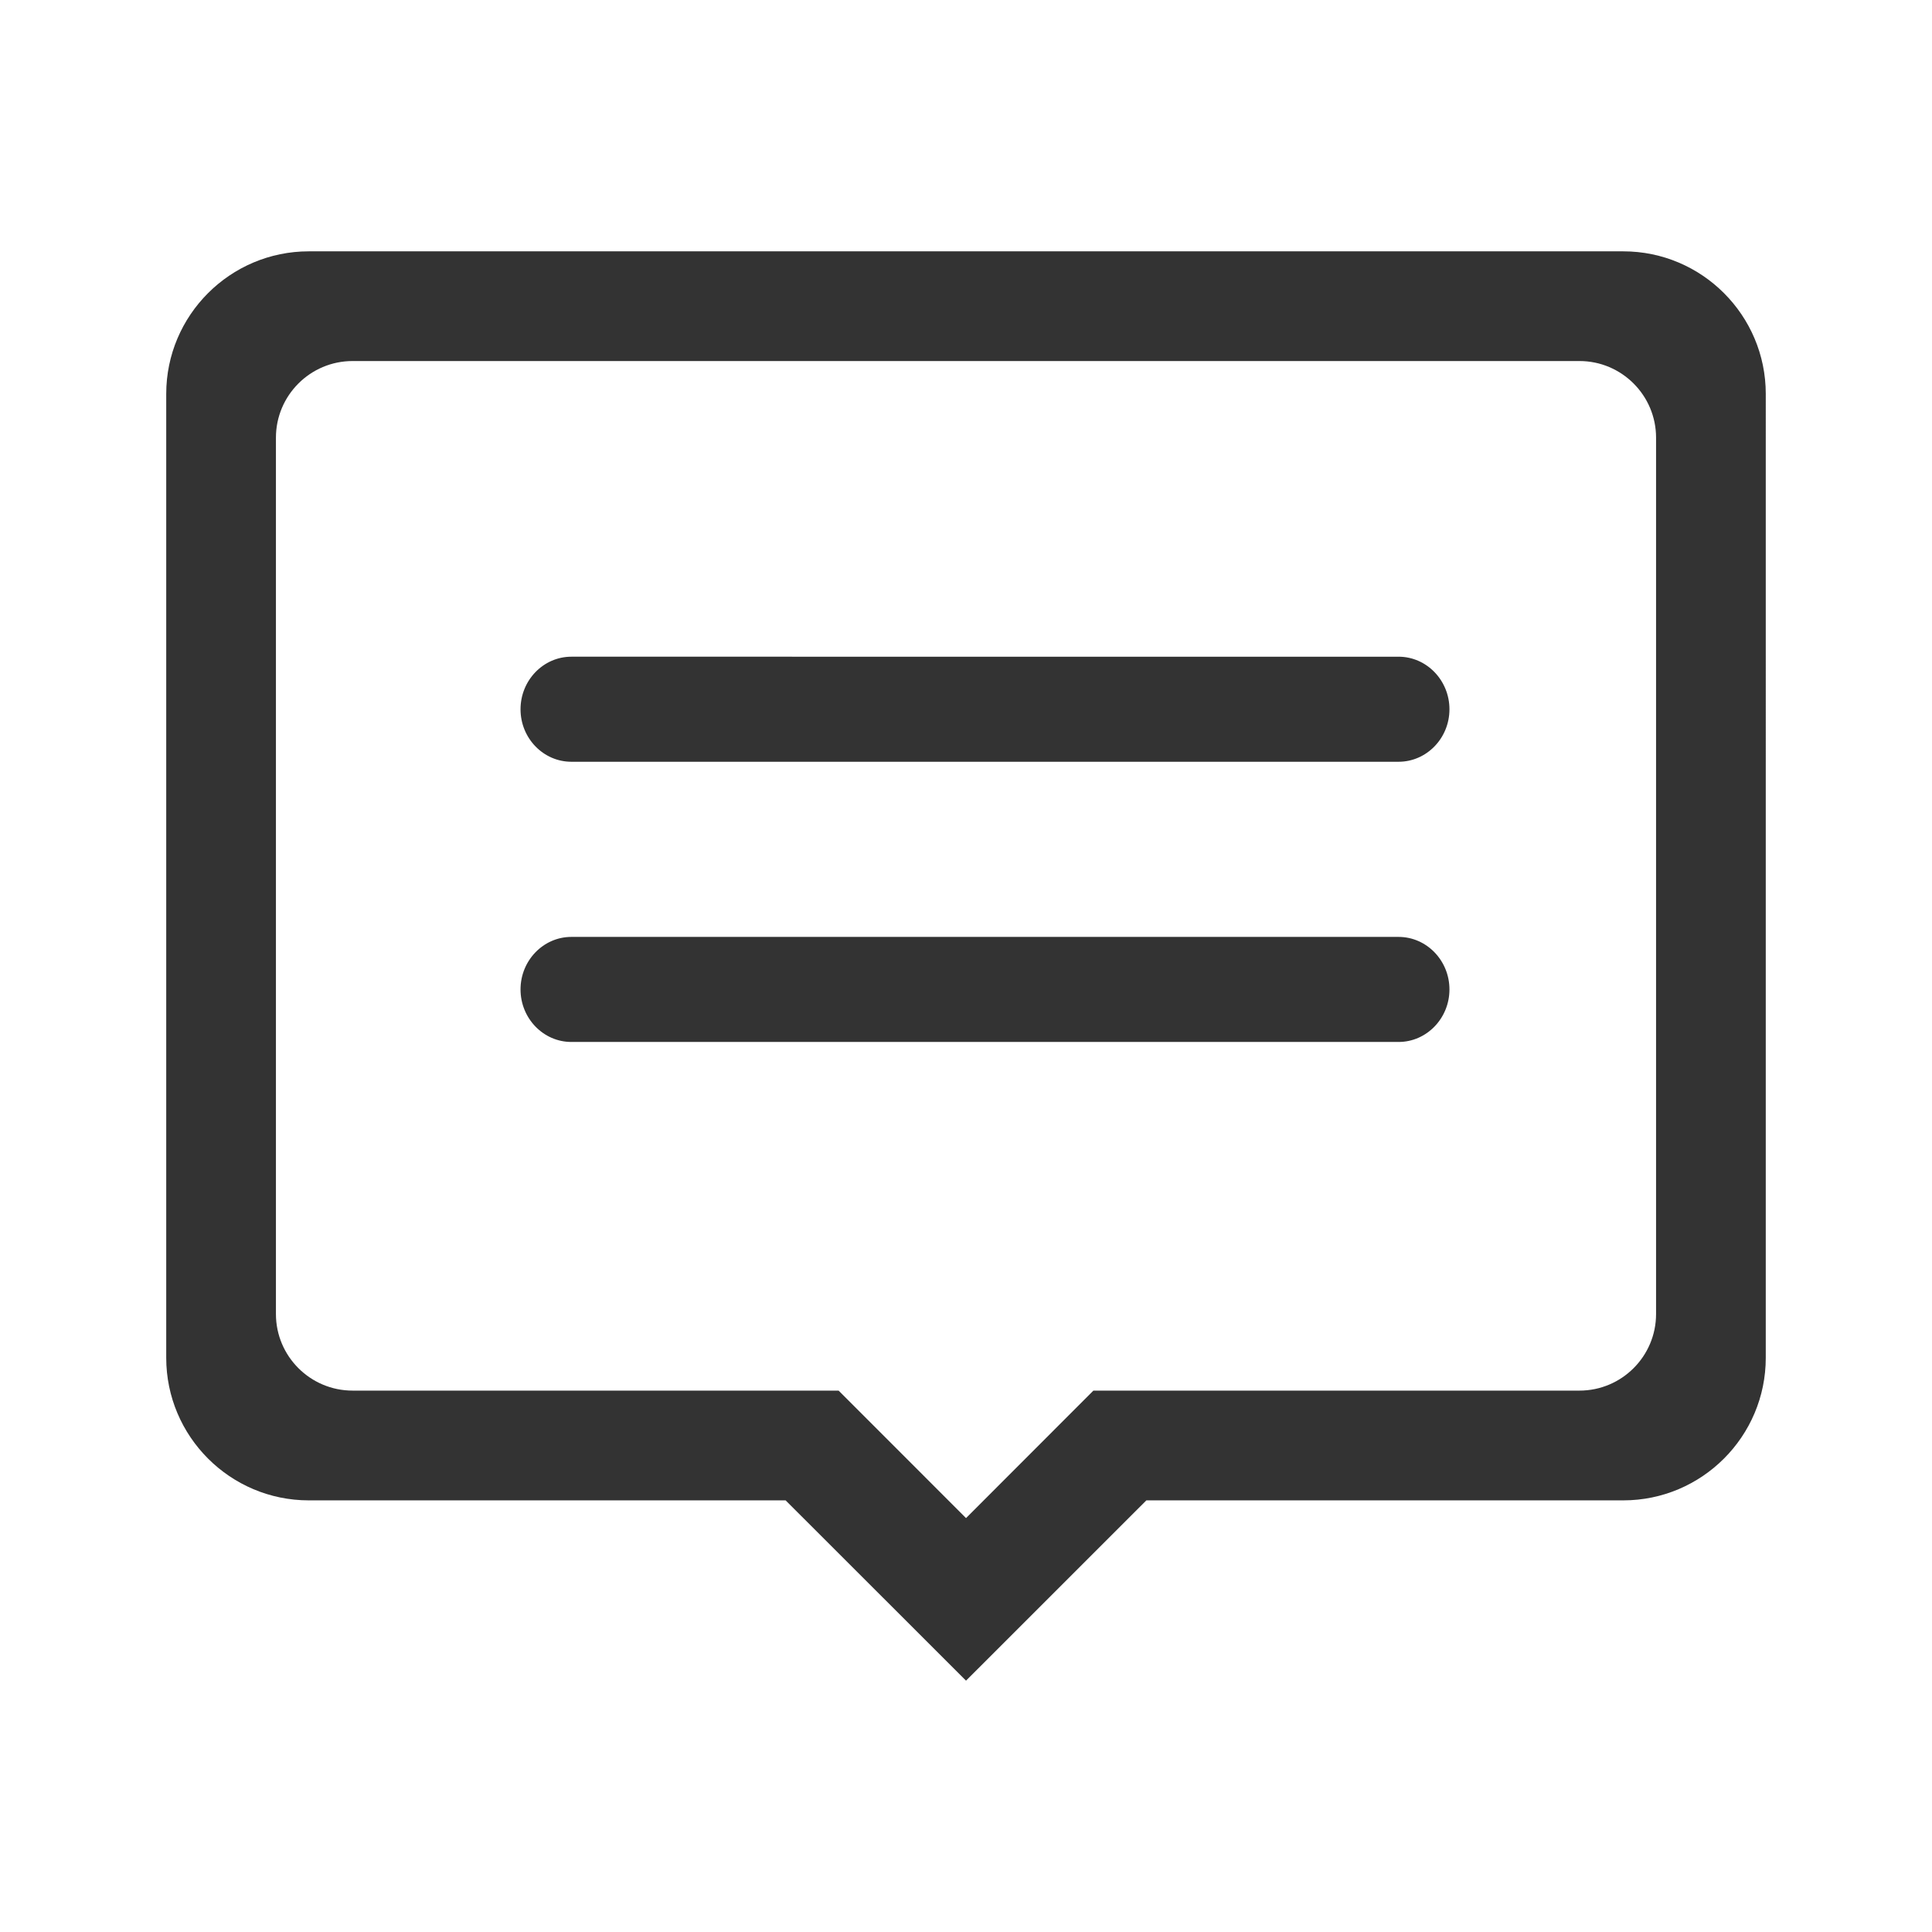 <?xml version="1.0" standalone="no"?><!DOCTYPE svg PUBLIC "-//W3C//DTD SVG 1.1//EN" "http://www.w3.org/Graphics/SVG/1.1/DTD/svg11.dtd"><svg class="icon" width="200px" height="200.00px" viewBox="0 0 1024 1024" version="1.1" xmlns="http://www.w3.org/2000/svg"><path fill="#333333" d="M860.377 133.214 163.652 133.214c-41.643 0-75.547 33.903-75.547 75.547l0 510.917c0 41.643 33.903 75.547 75.547 75.547l252.743 0 95.619 95.559 95.589-95.559 252.774 0c41.643 0 75.517-33.903 75.517-75.547L935.894 208.762C935.894 167.117 902.021 133.214 860.377 133.214zM877.749 231.984l0 464.474c0 22.382-18.212 40.594-40.594 40.594L579.521 737.051l-67.506 67.566-67.536-67.566L186.874 737.051c-22.412 0-40.624-18.212-40.624-40.594L146.25 231.984c0-22.412 18.212-40.624 40.624-40.624l650.28 0C859.537 191.36 877.749 209.571 877.749 231.984zM302.835 403.75 741.267 403.75c14.851 0 26.972-12.481 26.972-27.812 0-15.362-12.121-27.873-26.972-27.873L302.835 348.064c-14.851 0-26.943 12.511-26.943 27.873C275.893 391.268 287.984 403.75 302.835 403.75zM741.267 496.579 302.835 496.579c-14.851 0-26.943 12.511-26.943 27.842 0 15.331 12.091 27.842 26.943 27.842L741.267 552.263c14.851 0 26.972-12.511 26.972-27.842C768.239 509.09 756.118 496.579 741.267 496.579z" /></svg>